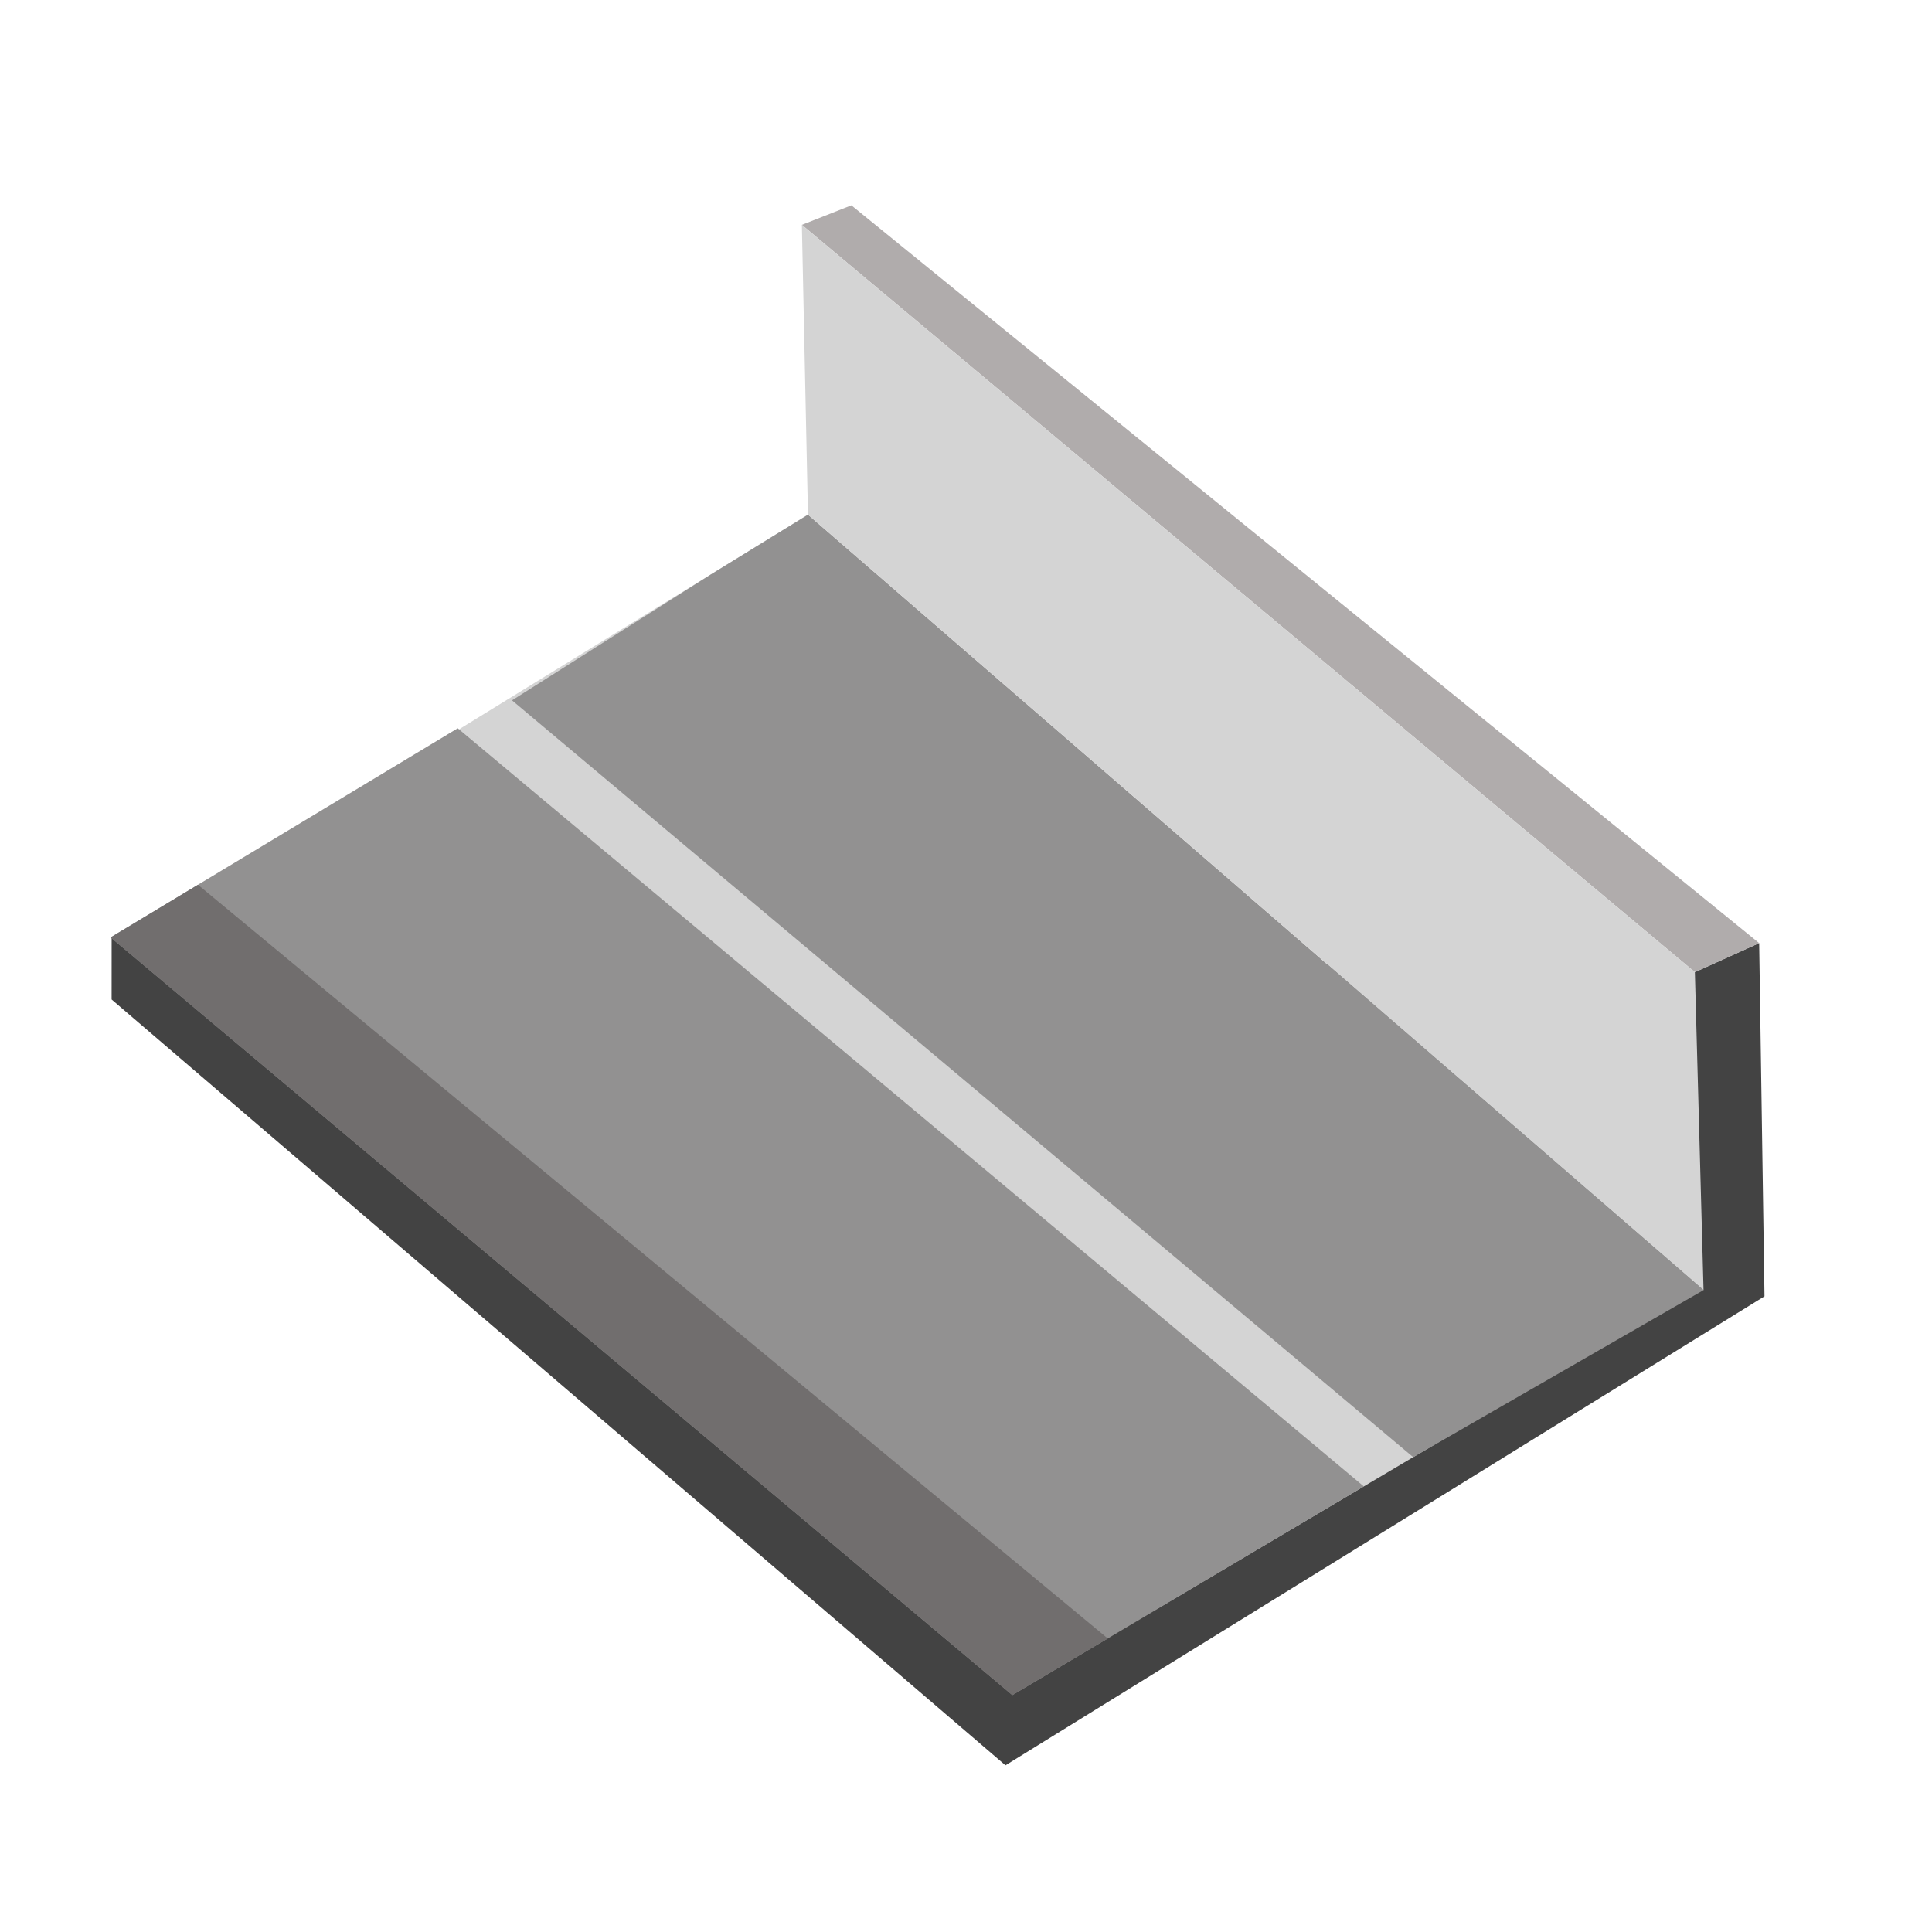 <svg xmlns="http://www.w3.org/2000/svg" xml:space="preserve" fill-rule="evenodd" stroke-linejoin="round" stroke-miterlimit="2" clip-rule="evenodd" viewBox="0 0 64 64">
  <g id="grey" fill-rule="nonzero">
    <path fill="#434343" d="m3.697 33.109 29.61 25.369 25.144-15.536-.176-11.7-2.13.962-52.447-1.139-.001 2.044Z"/>
    <path fill="#d4d4d4" d="m4.225 30.915 34.087 22.391 13.869-8.215-25.416-28.042-22.54 13.866Z"/>
    <path fill="#929191" d="m3.664 31.053 29.871 25.1 11.644-6.914-30.016-25.114-11.499 6.928Z"/>
    <path fill="#929191" d="m16.961 23.2 29.853 25.07 9.618-5.533-29.667-25.688-3.222 1.983-6.582 4.168Z"/>
    <path fill="#808080" d="m45.485 49.74 11.313-6.694-11.313 6.694Z"/>
    <path fill="#716e6e" d="m3.664 31.053 29.871 25.1 3.162-1.877L6.558 29.309l-2.894 1.744Z"/>
    <path fill="#b0acac" d="m26.563 7.449 29.582 24.755 2.13-.962-30.072-24.44-1.64.647Z"/>
    <path fill="#d4d4d4" d="M56.432 42.737 26.765 17.049l-.202-9.6 29.582 24.755.287 10.533Z"/>
  </g>
</svg>
